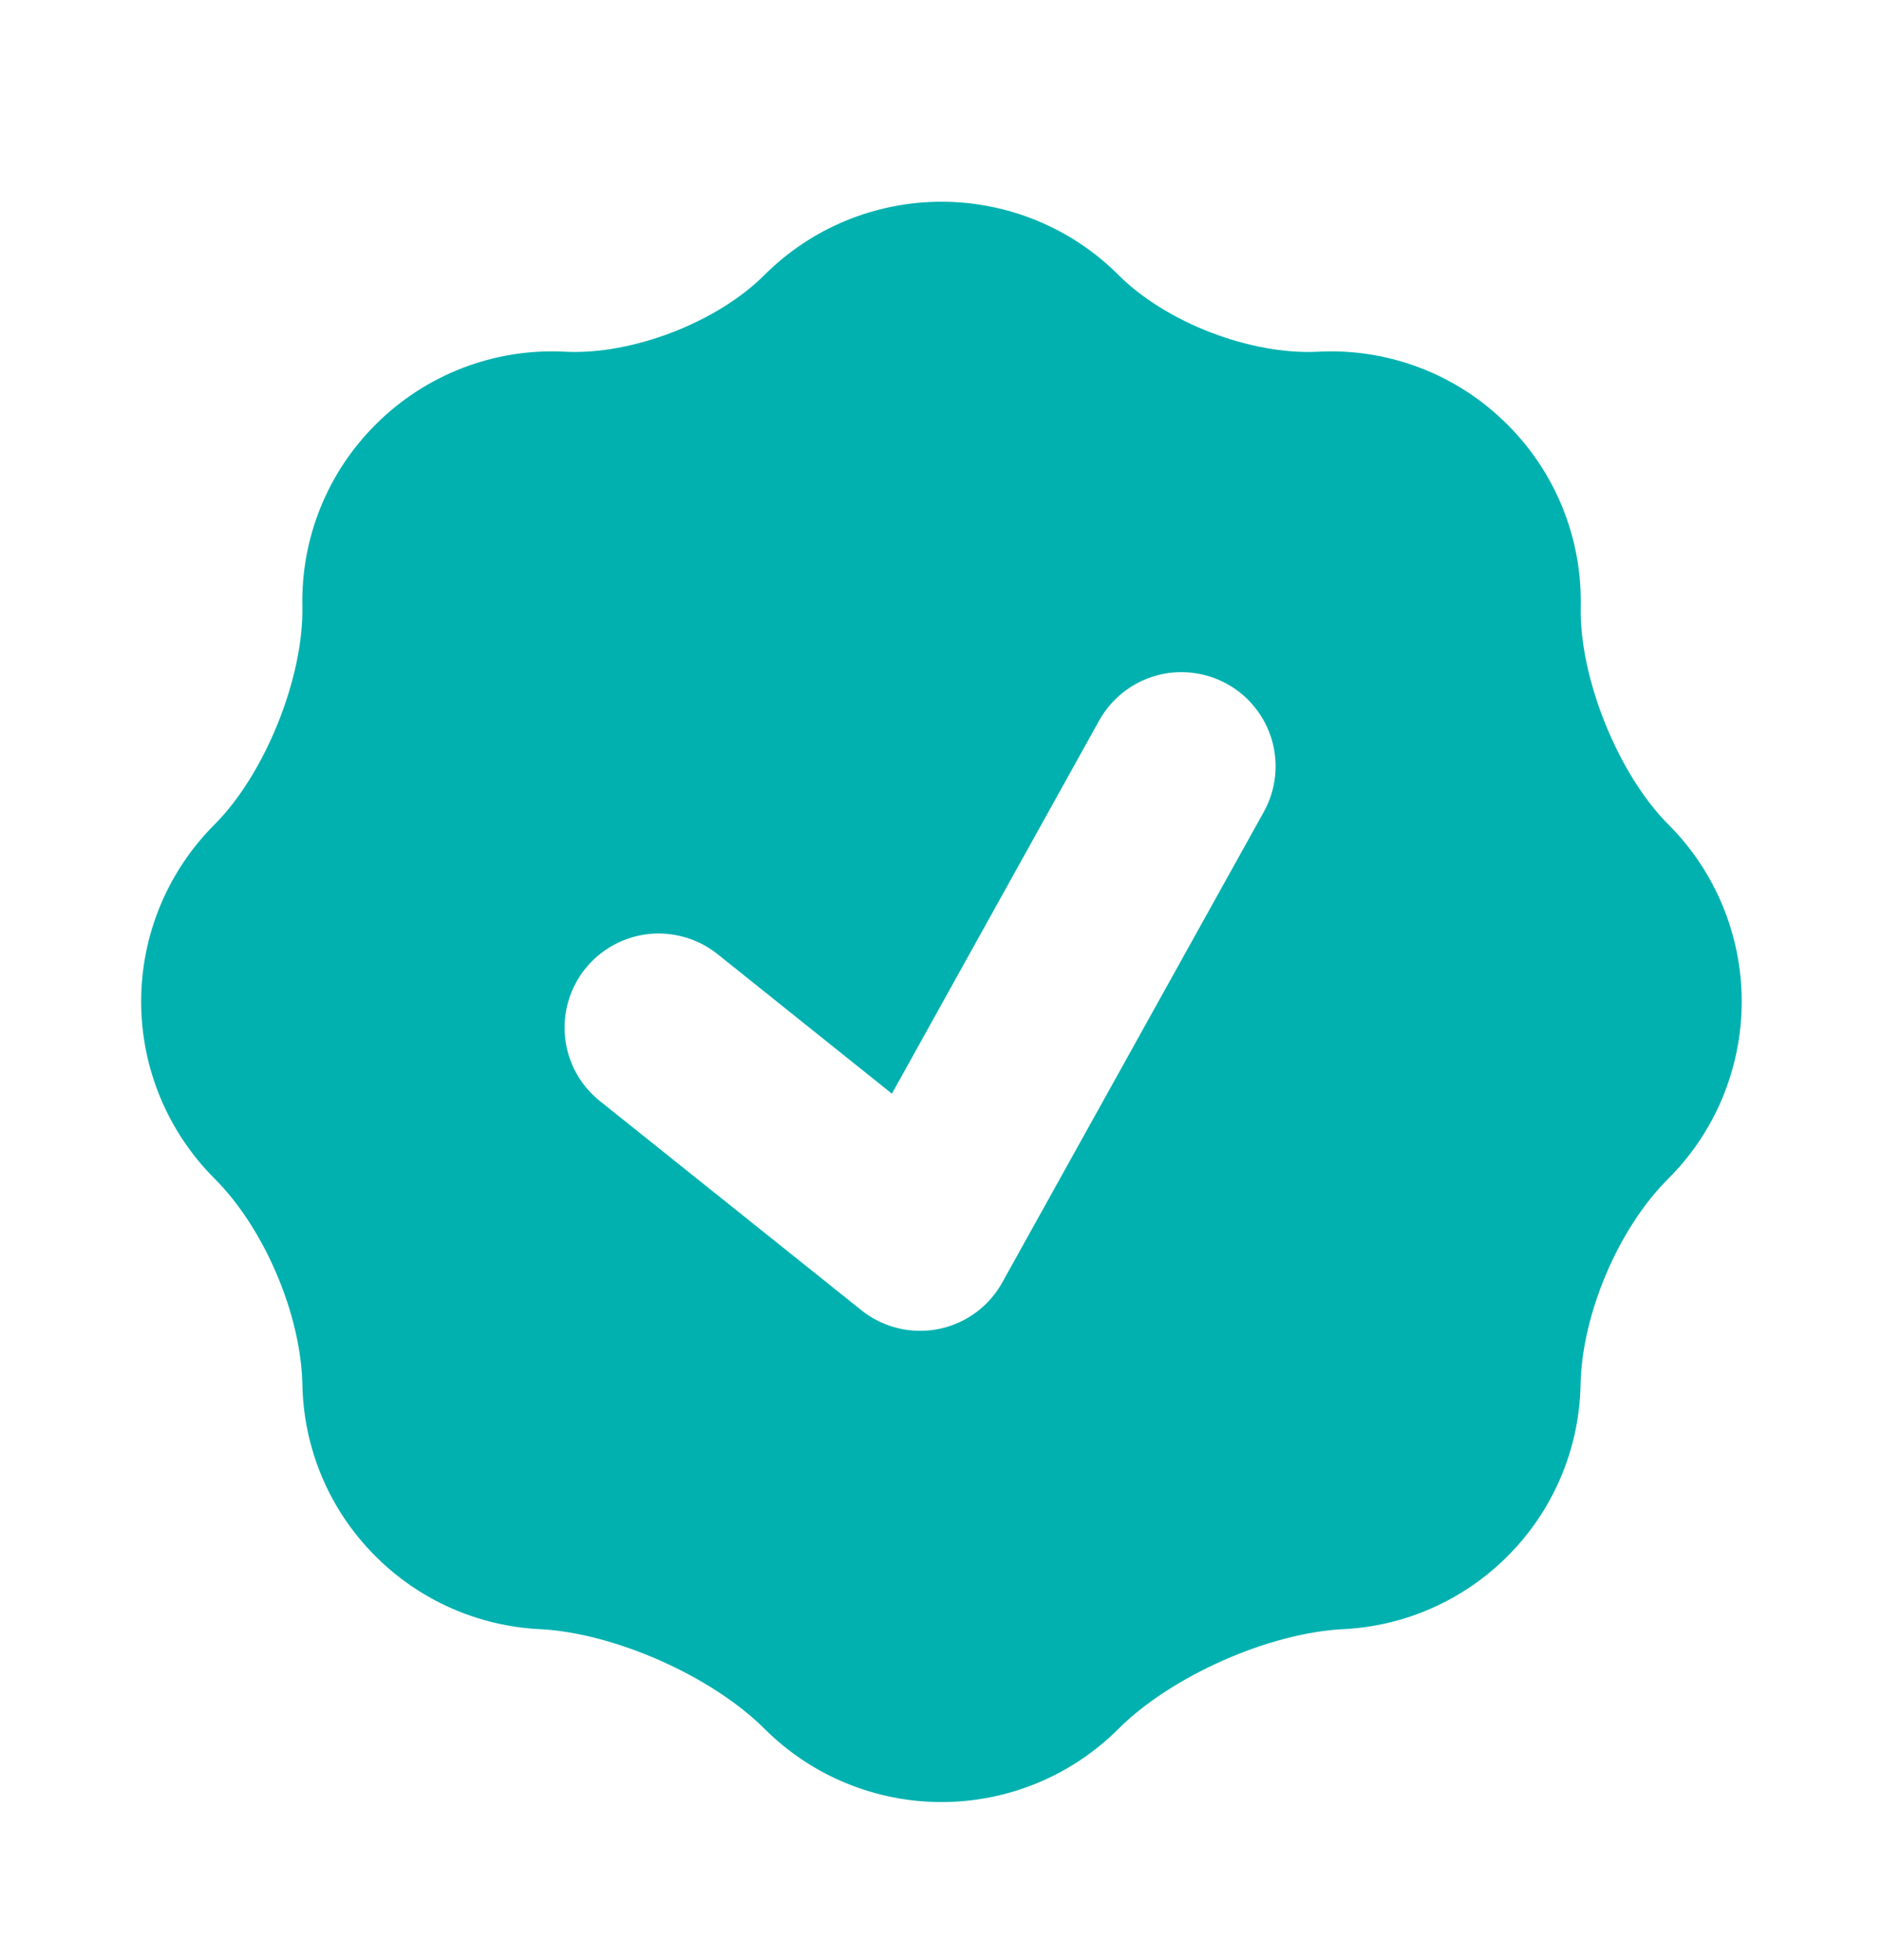 <svg width="24" height="25" viewBox="0 0 24 25" fill="none" xmlns="http://www.w3.org/2000/svg">
<path fill-rule="evenodd" clip-rule="evenodd" d="M3.856 7.733C3.874 8.644 3.378 9.875 2.734 10.518C2.136 11.117 1.8 11.928 1.8 12.774C1.8 13.62 2.136 14.431 2.734 15.03C3.37 15.664 3.838 16.763 3.856 17.66C3.872 18.455 4.183 19.244 4.789 19.849C5.348 20.409 6.096 20.741 6.887 20.779C7.836 20.827 9.079 21.379 9.751 22.051C10.35 22.649 11.161 22.984 12.007 22.984C12.852 22.984 13.664 22.649 14.262 22.051C14.934 21.379 16.177 20.827 17.126 20.779C17.917 20.741 18.665 20.409 19.224 19.849C19.807 19.267 20.141 18.482 20.156 17.658C20.174 16.763 20.636 15.671 21.271 15.037C21.872 14.439 22.209 13.627 22.211 12.779C22.212 11.931 21.877 11.118 21.278 10.518C20.635 9.876 20.138 8.644 20.158 7.734C20.167 7.304 20.089 6.878 19.928 6.479C19.768 6.081 19.528 5.719 19.224 5.416C18.909 5.1 18.531 4.853 18.114 4.693C17.697 4.533 17.252 4.462 16.806 4.486C15.949 4.529 14.868 4.114 14.262 3.506C13.664 2.908 12.852 2.573 12.006 2.573C11.16 2.573 10.349 2.908 9.75 3.506C9.145 4.112 8.063 4.529 7.206 4.486C6.761 4.462 6.315 4.533 5.899 4.693C5.482 4.854 5.104 5.1 4.789 5.416C4.485 5.719 4.246 6.08 4.085 6.479C3.925 6.877 3.847 7.303 3.856 7.733ZM15.649 8.724C15.787 8.8 15.909 8.903 16.006 9.027C16.105 9.15 16.177 9.292 16.221 9.443C16.264 9.595 16.277 9.753 16.259 9.91C16.241 10.067 16.193 10.218 16.116 10.356L12.794 16.334C12.708 16.497 12.586 16.638 12.437 16.746C12.22 16.903 11.957 16.983 11.69 16.973C11.422 16.963 11.166 16.864 10.961 16.692L7.65 14.043C7.527 13.945 7.424 13.823 7.348 13.685C7.272 13.547 7.224 13.395 7.207 13.239C7.19 13.082 7.203 12.924 7.247 12.772C7.291 12.621 7.364 12.479 7.463 12.356C7.561 12.233 7.683 12.131 7.821 12.055C7.959 11.979 8.111 11.931 8.268 11.913C8.424 11.896 8.583 11.91 8.734 11.954C8.886 11.997 9.027 12.071 9.15 12.169L11.374 13.949L14.017 9.19C14.094 9.052 14.197 8.931 14.32 8.833C14.444 8.735 14.585 8.662 14.737 8.619C14.888 8.575 15.047 8.563 15.204 8.581C15.36 8.599 15.511 8.647 15.649 8.724Z" fill="#00B1B0"/>
</svg>
